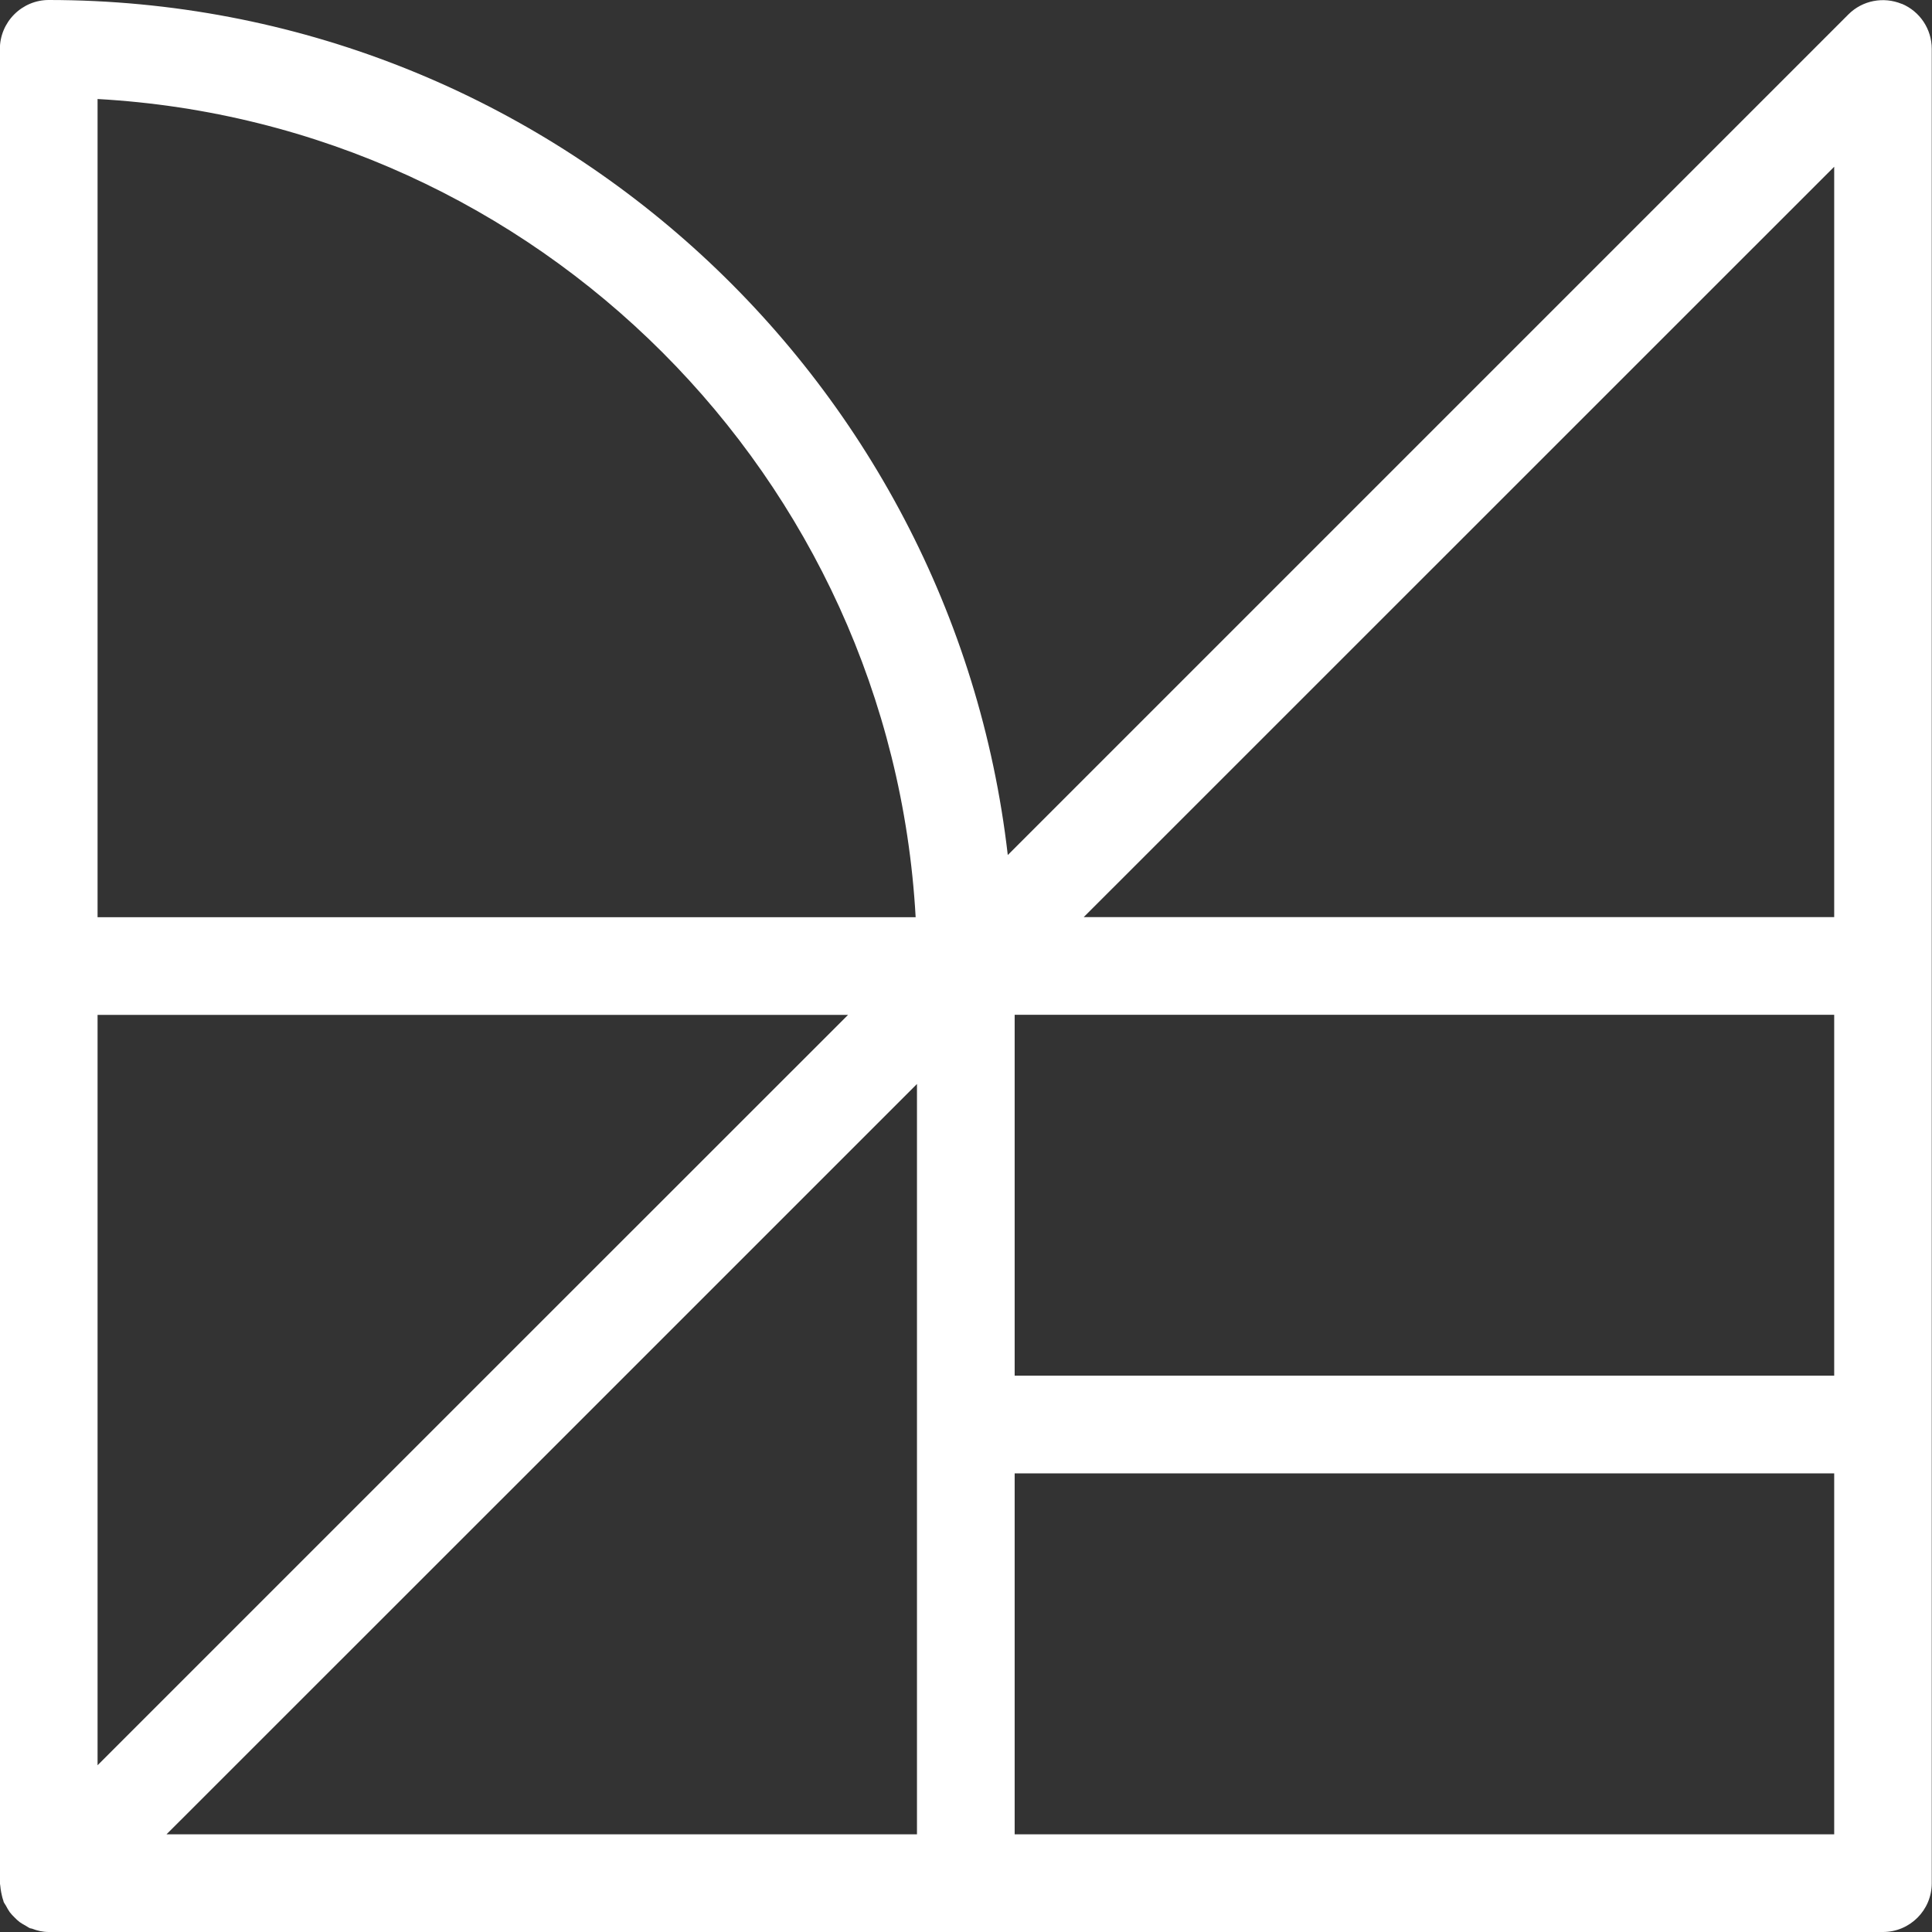 <svg width="16" height="16" viewBox="0 0 16 16" fill="none" xmlns="http://www.w3.org/2000/svg">
<rect x="0" y="0" width="16" height="16" fill="#333333" stroke="none"/>
<g clip-path="url(#clip0_18968_17)">
<mask id="mask0_18968_17" style="mask-type:luminance" maskUnits="userSpaceOnUse" x="-32" y="-12" width="65" height="42">
<path d="M-31.426 29.679H32.363V-11.594H-31.426V29.679Z" fill="white"/>
</mask>
<g mask="url(#mask0_18968_17)">
<path d="M15.749 0.032C15.598 -0.03 15.424 0.003 15.308 0.119L8.346 7.081C7.888 3.102 4.504 0.001 0.403 0C0.296 0 0.194 0.043 0.118 0.119C0.042 0.195 -0.001 0.298 -0.001 0.405V15.596C-0.001 15.602 0.002 15.608 0.002 15.615C0.003 15.634 0.007 15.653 0.01 15.672C0.015 15.693 0.018 15.713 0.025 15.732C0.028 15.738 0.028 15.744 0.03 15.75C0.035 15.762 0.043 15.771 0.049 15.782C0.059 15.801 0.069 15.819 0.081 15.836C0.093 15.852 0.106 15.865 0.12 15.879C0.134 15.893 0.147 15.906 0.163 15.918C0.18 15.93 0.198 15.94 0.216 15.95C0.227 15.956 0.237 15.964 0.249 15.969C0.253 15.971 0.259 15.97 0.264 15.972C0.308 15.989 0.354 16 0.403 16H15.594C15.817 16 15.998 15.819 15.998 15.596V0.405C15.998 0.241 15.9 0.094 15.749 0.031M15.19 1.381V7.595H8.975L15.19 1.381ZM15.19 11.393H8.403V8.404H15.19V11.393ZM0.808 14.619V8.405H7.023L3.915 11.512L0.808 14.619ZM0.808 0.82C4.451 1.023 7.38 3.952 7.583 7.596H0.808V0.82ZM4.487 12.084L7.594 8.977V15.191H1.379L4.487 12.084ZM8.403 12.202H15.19V15.191H8.403V12.202Z" fill="white"/>
</g>
</g>
<defs>
<clipPath id="clip0_18968_17">
<rect width="16" height="16" fill="white"/>
</clipPath>
</defs>
</svg>
